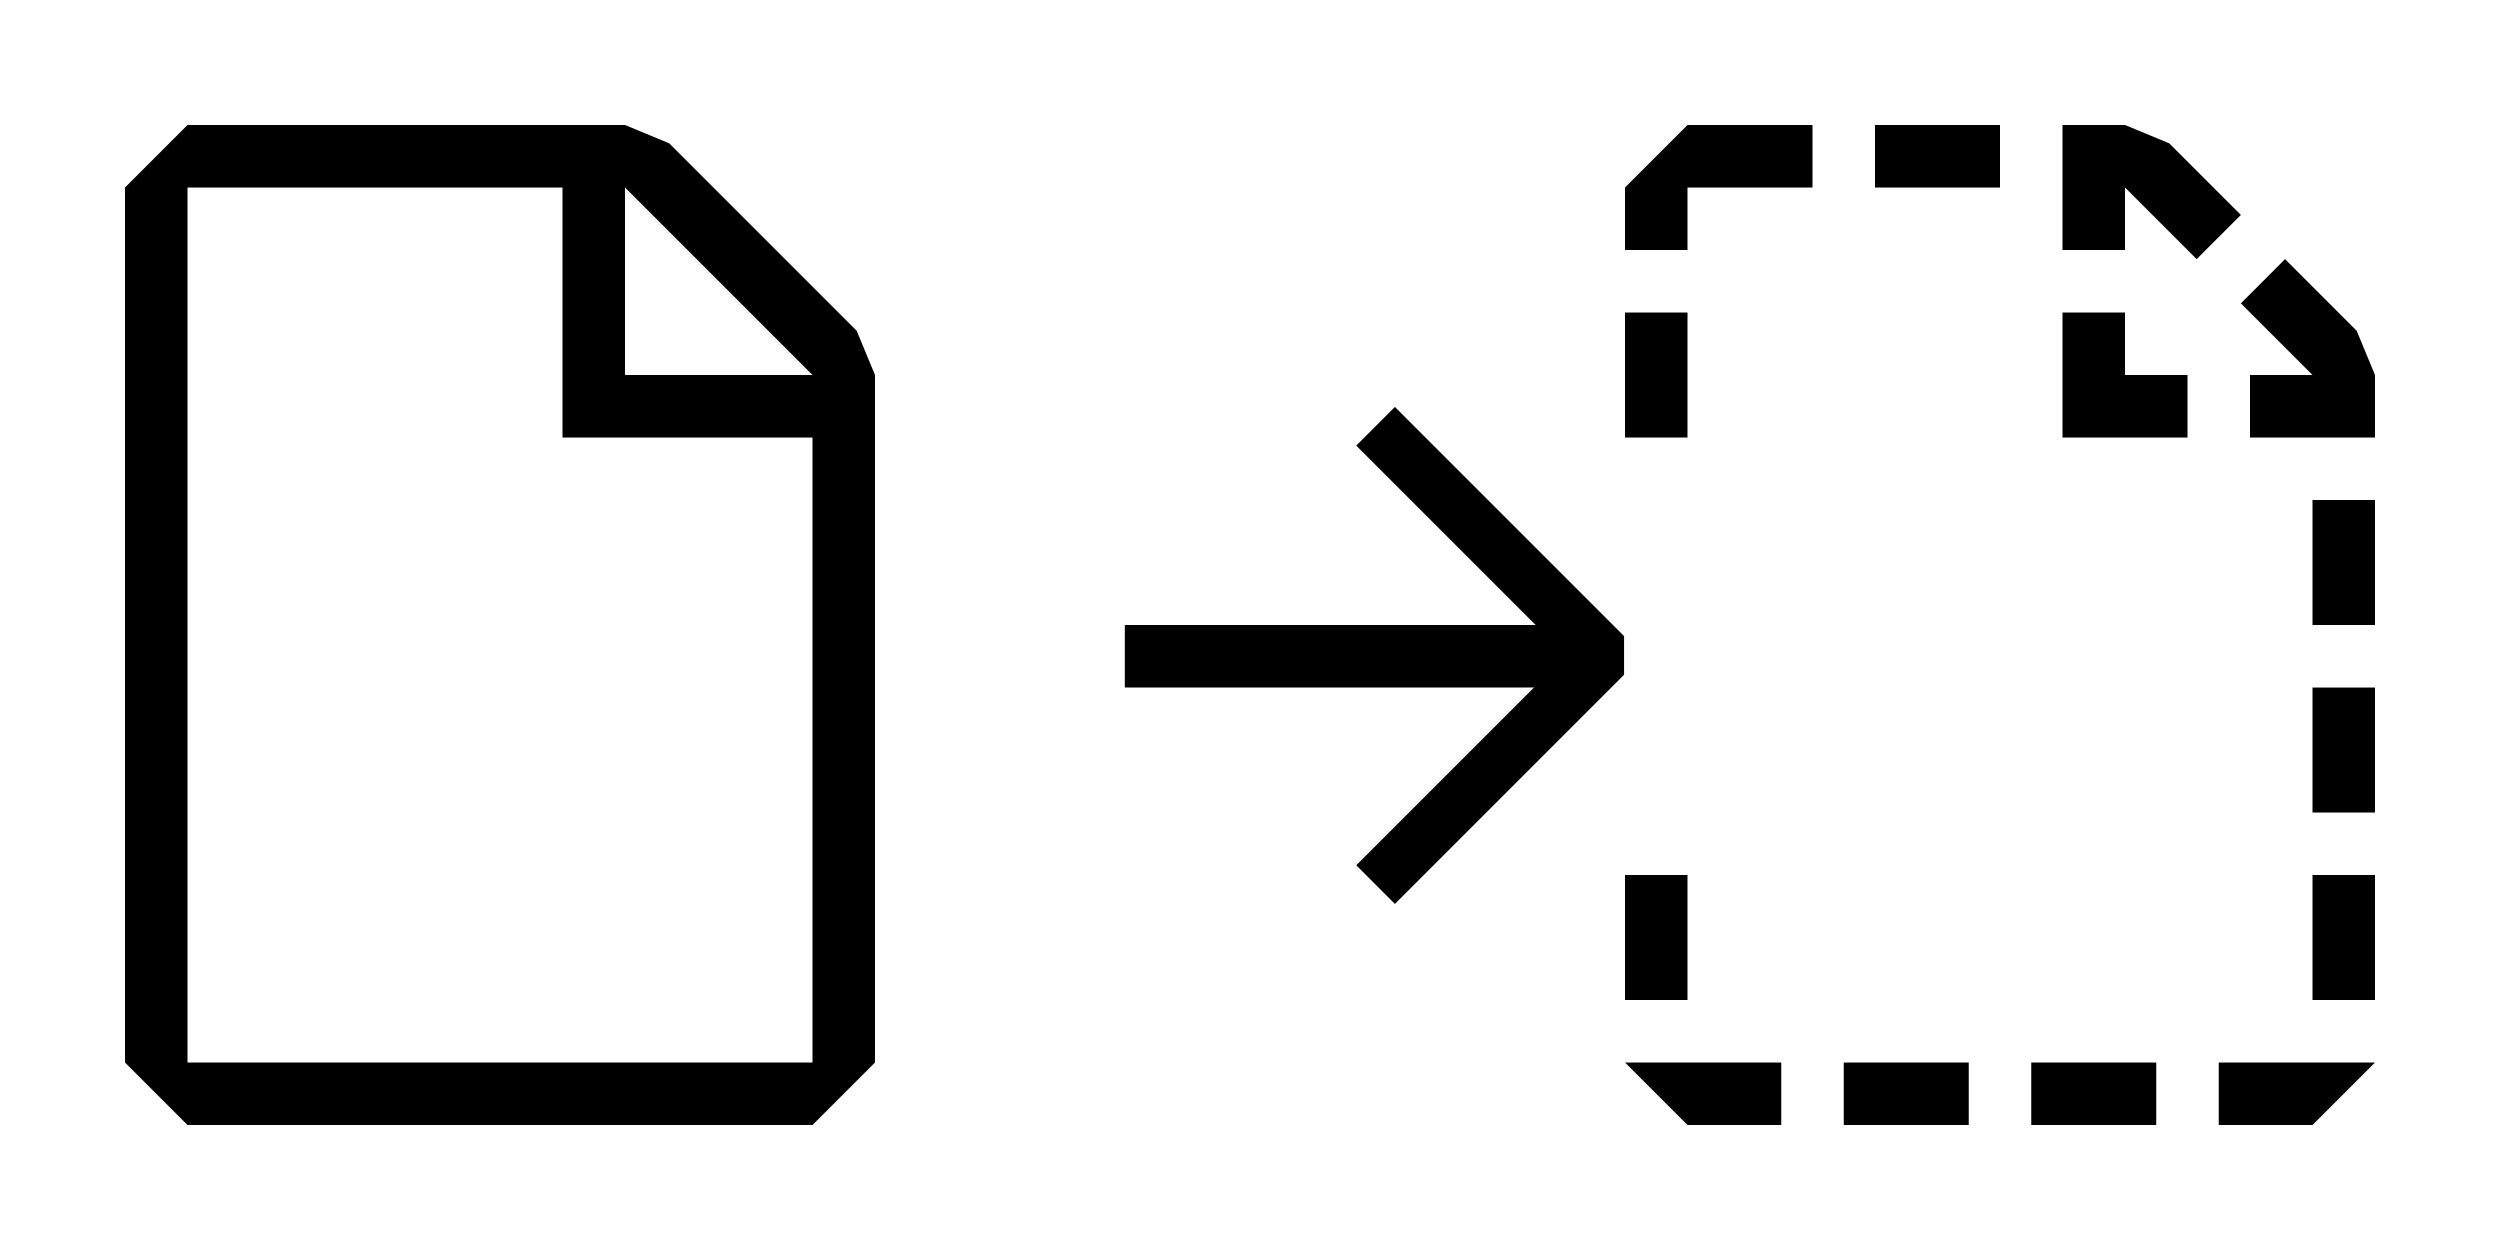 <?xml version="1.0" encoding="UTF-8" standalone="no"?><!DOCTYPE svg PUBLIC "-//W3C//DTD SVG 1.1//EN" "http://www.w3.org/Graphics/SVG/1.1/DTD/svg11.dtd"><svg width="40px" height="20px" viewBox="0 0 40 20" version="1.1" xmlns="http://www.w3.org/2000/svg" xmlns:xlink="http://www.w3.org/1999/xlink" xml:space="preserve" xmlns:serif="http://www.serif.com/" style="fill-rule:evenodd;clip-rule:evenodd;stroke-linejoin:round;stroke-miterlimit:2;"><g transform="matrix(1,0,0,1,24,0)"><path d="M4.5,17L4.5,18L3,18L2,17L4.5,17ZM7.5,18L5.5,18L5.5,17L7.5,17L7.5,18ZM10.5,18L8.5,18L8.5,17L10.5,17L10.5,18ZM13,18L11.5,18L11.5,17L14,17L13,18ZM13,16L13,14L14,14L14,16L13,16ZM3,14L3,16L2,16L2,14L3,14ZM13,13L13,11L14,11L14,13L13,13ZM13,10L13,8L14,8L14,10L13,10ZM9,7L9,5L10,5L10,6L11,6L11,7L9,7ZM3,5L3,7L2,7L2,5L3,5ZM9,2L10,2L10.707,2.293L11.854,3.439L11.146,4.146L10,3L10,4L9,4L9,2ZM5,2L5,3L3,3L3,4L2,4L2,3L3,2L5,2ZM8,3L6,3L6,2L8,2L8,3ZM11.854,4.854L12.561,4.146L13.707,5.293L14,6L14,7L12,7L12,6L13,6L11.854,4.854Z"/></g><g transform="matrix(1,0,0,1,14.985,2.487)"><path d="M10.072,8L6.715,11.357L7.333,11.976L11,8.309L11,7.691L7.333,4.024L6.715,4.643L10.072,8Z"/></g><g transform="matrix(3.672,0,0,1,-40.755,1)"><rect x="16" y="9" width="2" height="1"/></g><g transform="matrix(1,0,0,1,-1,1)"><path d="M4,1L3,2L3,16L4,17L14,17L15,16L15,5L14.707,4.293L11.707,1.293L11,1L4,1ZM4,16L4,2L10,2L10,6L14,6L14,16L4,16ZM14,5L11,2L11,5L14,5Z"/></g></svg>